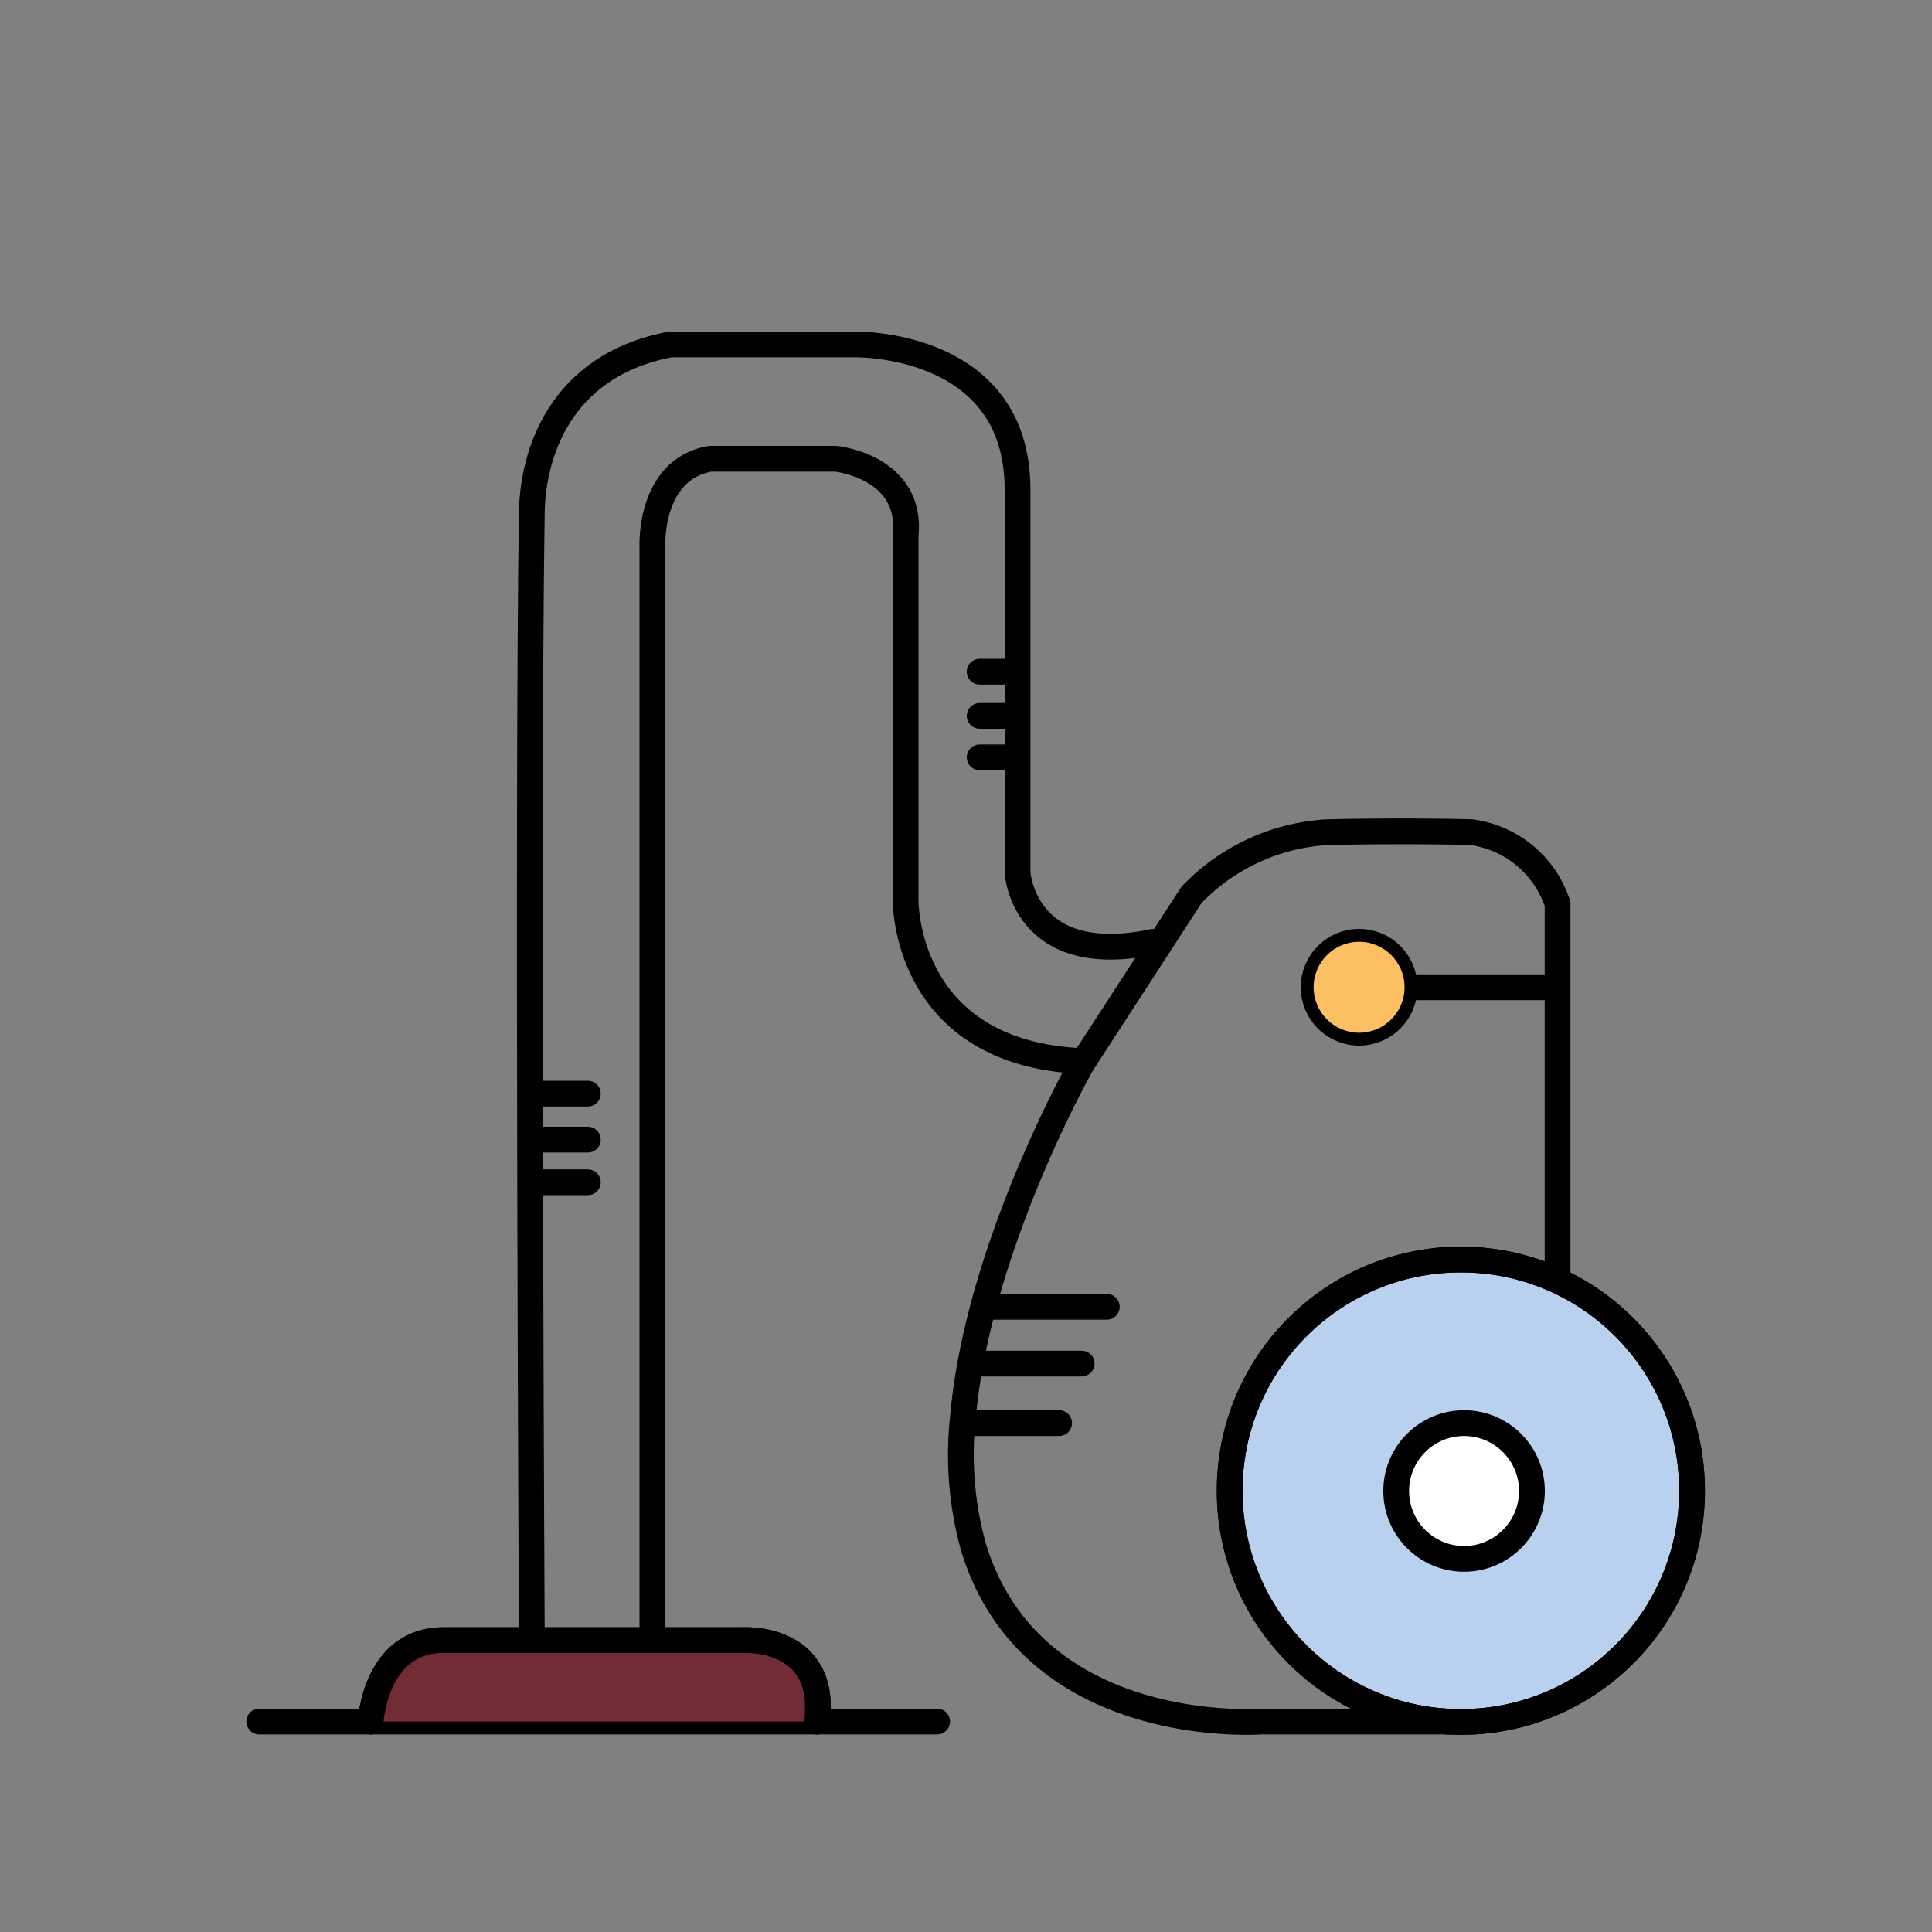 <svg xmlns="http://www.w3.org/2000/svg" viewBox="0 0 150 150"><rect x="0" y="0" width="150" height="150" fill="#808080" stroke="none"/><defs><style>.cls-1{fill:#b9d1ef;}.cls-1,.cls-2,.cls-3,.cls-4{stroke:#000;stroke-linecap:round;stroke-miterlimit:10;stroke-width:2px;}.cls-2,.cls-6{fill:none;}.cls-3{fill:#fff;}.cls-4{fill:#722c36;}.cls-5{fill:#fcc062;}</style></defs><title>Service 1</title><g id="Layer_2" data-name="Layer 2"><g id="Services_Icon" data-name="Services Icon"><circle class="cls-1" cx="113.42" cy="115.74" r="17.95"/><line class="cls-2" x1="20.13" y1="133.66" x2="72.76" y2="133.66"/><path class="cls-2" d="M28.78,133.66s.33-6.32,5.64-6.32H57.63s6.63-.45,5.8,6.32"/><path class="cls-2" d="M41.29,127.33s-.35-65.85,0-87.59c.07-4.23,2-11.34,10.77-13H66.23S79,26.38,79,38V67.73s.42,7.53,10.55,5.39"/><path class="cls-2" d="M50.65,127.33V42.47s-.3-6,4.47-6.85h9.77s6,.6,5.42,6l0,28.24s-.19,11.59,13.13,12.49"/><line class="cls-2" x1="45.64" y1="91.79" x2="41.97" y2="91.79"/><line class="cls-2" x1="45.64" y1="88.48" x2="41.97" y2="88.48"/><line class="cls-2" x1="45.64" y1="84.91" x2="41.97" y2="84.91"/><line class="cls-2" x1="76.06" y1="52.15" x2="78.15" y2="52.15"/><line class="cls-2" x1="76.06" y1="55.58" x2="78.15" y2="55.58"/><line class="cls-2" x1="76.06" y1="58.8" x2="78.15" y2="58.8"/><circle class="cls-2" cx="105.52" cy="76.65" r="3.53"/><line class="cls-2" x1="120.15" y1="76.65" x2="109.35" y2="76.65"/><path class="cls-2" d="M112.4,133.66H97.91S80.2,135,75.61,120.22a26.62,26.62,0,0,1-.85-10.15C75.91,96.82,84,82.59,84,82.59l8.5-13.1a15.83,15.83,0,0,1,10.59-4.88c6.41-.14,11.15,0,11.15,0a8.19,8.19,0,0,1,6.69,5.57V99.12"/><line class="cls-2" x1="82.23" y1="110.49" x2="74.76" y2="110.49"/><line class="cls-2" x1="83.98" y1="105.87" x2="75.61" y2="105.87"/><line class="cls-2" x1="85.93" y1="101.46" x2="76.79" y2="101.46"/><circle class="cls-2" cx="113.42" cy="115.74" r="17.95"/><circle class="cls-3" cx="113.67" cy="115.76" r="5.27"/><path class="cls-4" d="M28.78,133.66s.33-6.32,5.64-6.32H57.63s6.63-.45,5.8,6.32"/><circle class="cls-5" cx="105.52" cy="76.65" r="3.53"/><rect class="cls-6" width="150" height="150"/></g></g></svg>